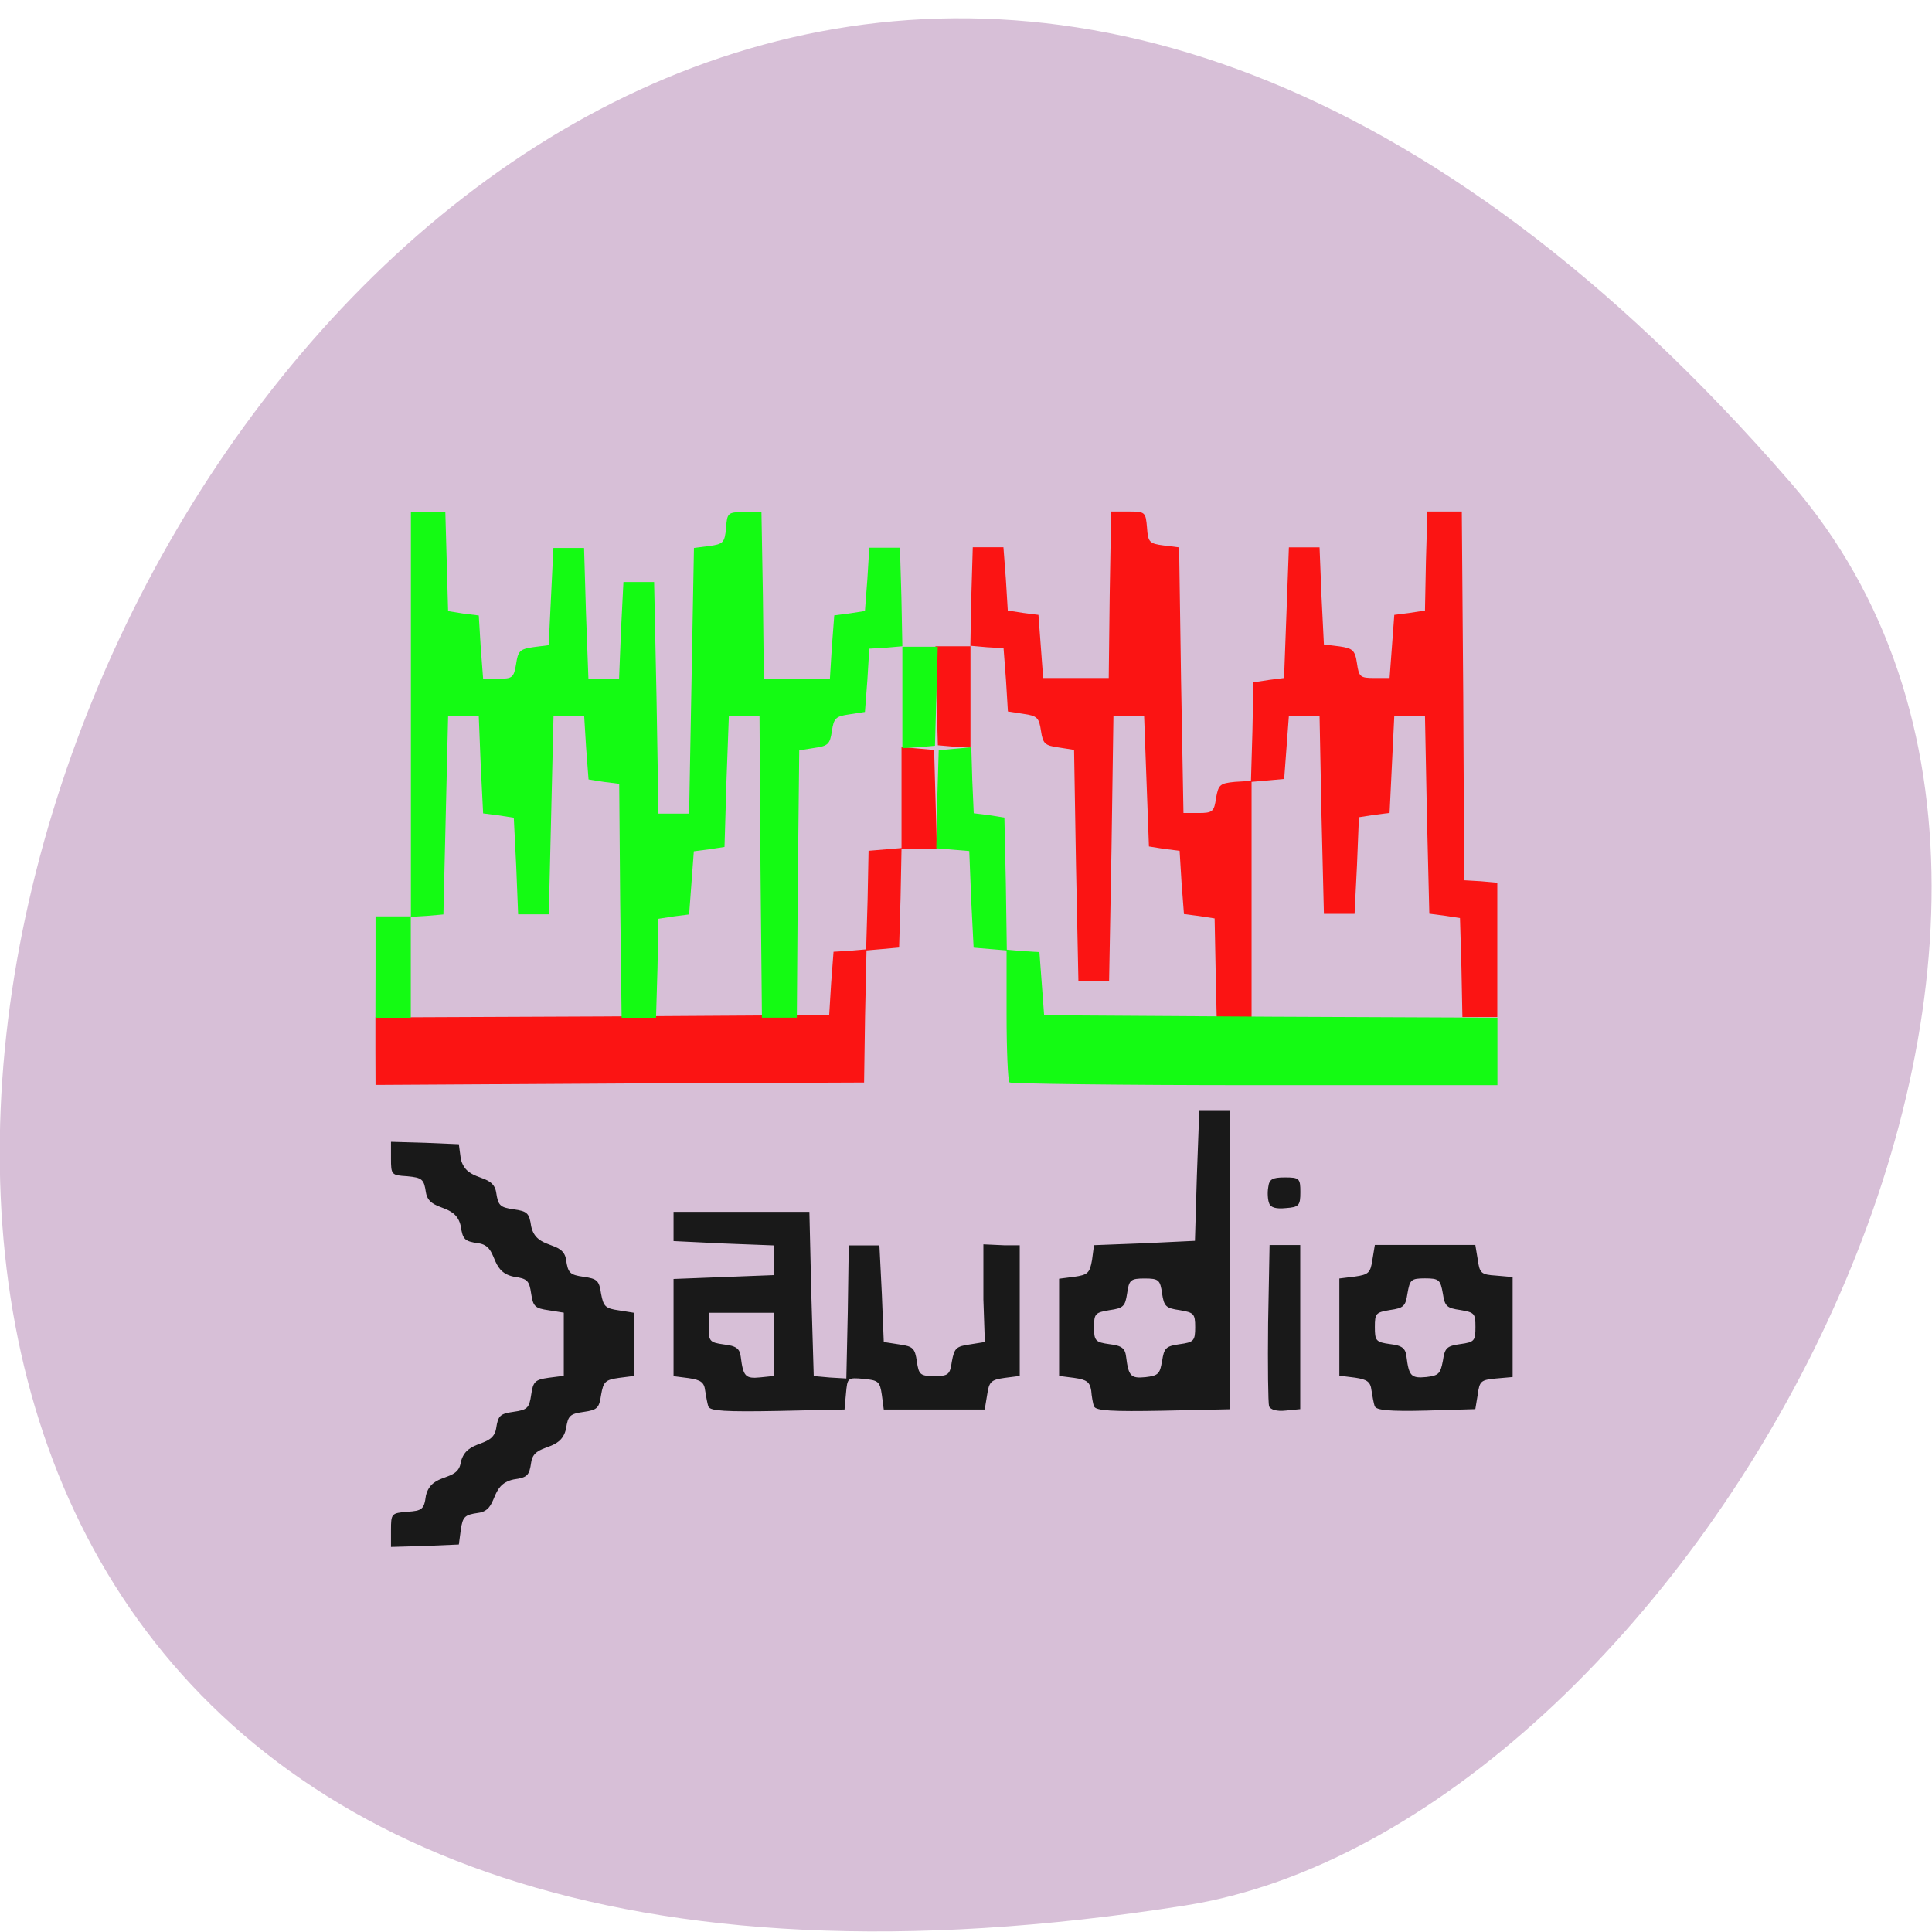 <svg xmlns="http://www.w3.org/2000/svg" viewBox="0 0 16 16"><path d="m 14.832 4 c -12.09 -13.949 -23.711 14.73 -5.02 11.781 c 4.102 -0.645 8.273 -8.02 5.02 -11.781" fill="#d7bfd7"/><path d="m 3.109 8.703 v -0.277 l 1.879 -0.008 l 1.879 -0.012 l 0.016 -0.262 l 0.02 -0.262 l 0.133 -0.008 l 0.137 -0.012 l 0.012 -0.41 l 0.008 -0.406 l 0.273 -0.023 v -0.836 l 0.137 0.012 l 0.133 0.012 l 0.023 0.82 h -0.293 l -0.008 0.406 l -0.012 0.41 l -0.133 0.012 l -0.137 0.012 l -0.012 0.547 l -0.008 0.547 l -2.023 0.008 l -2.023 0.012 m 6.957 -0.969 l -0.008 -0.41 l -0.129 -0.02 l -0.125 -0.016 l -0.02 -0.262 l -0.016 -0.262 l -0.129 -0.016 l -0.125 -0.02 l -0.02 -0.539 l -0.02 -0.543 h -0.254 l -0.016 1.102 l -0.02 1.098 h -0.254 l -0.02 -0.961 l -0.016 -0.957 l -0.129 -0.02 c -0.113 -0.016 -0.129 -0.031 -0.145 -0.137 c -0.016 -0.109 -0.031 -0.125 -0.145 -0.141 l -0.129 -0.02 l -0.016 -0.262 l -0.02 -0.262 l -0.137 -0.008 l -0.137 -0.012 v 0.844 l -0.133 -0.008 l -0.137 -0.012 l -0.012 -0.41 l -0.008 -0.41 h 0.289 l 0.008 -0.41 l 0.012 -0.41 h 0.254 l 0.02 0.262 l 0.016 0.262 l 0.129 0.02 l 0.125 0.016 l 0.039 0.523 h 0.543 l 0.008 -0.688 l 0.012 -0.691 h 0.141 c 0.141 0 0.145 0.004 0.156 0.133 c 0.008 0.121 0.02 0.133 0.137 0.148 l 0.129 0.016 l 0.016 1.098 l 0.02 1.102 h 0.125 c 0.117 0 0.129 -0.012 0.145 -0.125 c 0.02 -0.109 0.031 -0.121 0.156 -0.133 l 0.133 -0.008 l 0.012 -0.41 l 0.008 -0.406 l 0.129 -0.02 l 0.125 -0.016 l 0.02 -0.539 l 0.02 -0.543 h 0.254 l 0.016 0.402 l 0.02 0.402 l 0.129 0.016 c 0.109 0.016 0.129 0.031 0.145 0.141 c 0.016 0.113 0.027 0.121 0.145 0.121 h 0.125 l 0.039 -0.523 l 0.125 -0.016 l 0.129 -0.02 l 0.008 -0.41 l 0.012 -0.41 h 0.285 l 0.012 1.527 l 0.008 1.527 l 0.137 0.008 l 0.137 0.012 v 1.113 h -0.289 l -0.008 -0.41 l -0.012 -0.41 l -0.129 -0.02 l -0.125 -0.016 l -0.02 -0.82 l -0.016 -0.82 h -0.254 l -0.039 0.805 l -0.125 0.016 l -0.129 0.02 l -0.016 0.398 l -0.02 0.402 h -0.254 l -0.02 -0.82 l -0.016 -0.82 h -0.254 l -0.039 0.523 l -0.133 0.012 l -0.137 0.012 v 1.949 h -0.289" fill="#fb1413"/><path d="m 8.359 8.961 c -0.012 -0.016 -0.023 -0.266 -0.023 -0.559 v -0.531 l -0.273 -0.023 l -0.02 -0.398 l -0.016 -0.402 l -0.273 -0.023 l 0.008 -0.406 l 0.012 -0.406 l 0.133 -0.012 l 0.137 -0.012 l 0.008 0.273 l 0.012 0.273 l 0.129 0.016 l 0.125 0.02 l 0.012 0.547 l 0.008 0.547 l 0.137 0.012 l 0.133 0.008 l 0.039 0.523 l 1.875 0.012 l 1.879 0.008 v 0.559 h -2.01 c -1.105 0 -2.02 -0.012 -2.031 -0.023 m -5.25 -0.953 v -0.422 h 0.293 v -3.348 h 0.285 l 0.023 0.82 l 0.125 0.02 l 0.129 0.016 l 0.016 0.262 l 0.02 0.262 h 0.125 c 0.117 0 0.129 -0.008 0.148 -0.121 c 0.016 -0.109 0.031 -0.125 0.145 -0.141 l 0.125 -0.016 l 0.039 -0.805 h 0.254 l 0.016 0.543 l 0.02 0.539 h 0.254 l 0.016 -0.402 l 0.02 -0.398 h 0.254 l 0.02 0.957 l 0.016 0.961 h 0.254 l 0.02 -1.102 l 0.02 -1.098 l 0.125 -0.016 c 0.117 -0.016 0.129 -0.027 0.141 -0.148 c 0.008 -0.129 0.016 -0.133 0.152 -0.133 h 0.141 l 0.012 0.691 l 0.008 0.688 h 0.547 l 0.016 -0.262 l 0.02 -0.262 l 0.125 -0.016 l 0.129 -0.02 l 0.02 -0.262 l 0.016 -0.262 h 0.254 l 0.012 0.41 l 0.008 0.41 h 0.293 l -0.023 0.82 l -0.133 0.012 l -0.137 0.008 v -0.844 l -0.137 0.012 l -0.137 0.008 l -0.016 0.262 l -0.02 0.262 l -0.129 0.02 c -0.113 0.016 -0.129 0.031 -0.145 0.141 c -0.016 0.105 -0.031 0.121 -0.145 0.137 l -0.125 0.02 l -0.012 1.105 l -0.008 1.109 h -0.289 l -0.012 -1.246 l -0.008 -1.25 h -0.254 l -0.02 0.543 l -0.016 0.539 l -0.129 0.02 l -0.125 0.016 l -0.039 0.523 l -0.125 0.016 l -0.129 0.02 l -0.008 0.41 l -0.012 0.41 h -0.285 l -0.012 -0.969 l -0.008 -0.969 l -0.129 -0.016 l -0.125 -0.02 l -0.02 -0.262 l -0.016 -0.262 h -0.254 l -0.039 1.641 h -0.254 l -0.016 -0.402 l -0.02 -0.398 l -0.129 -0.02 l -0.125 -0.016 l -0.02 -0.402 l -0.016 -0.402 h -0.254 l -0.039 1.641 l -0.137 0.012 l -0.133 0.008 v 0.836 h -0.293" fill="#14fb13"/><path d="m 3.238 12.672 c 0 -0.137 0.004 -0.141 0.133 -0.152 c 0.125 -0.008 0.141 -0.02 0.156 -0.133 c 0.047 -0.199 0.266 -0.109 0.289 -0.277 c 0.047 -0.199 0.266 -0.113 0.293 -0.281 c 0.016 -0.105 0.031 -0.121 0.145 -0.137 c 0.113 -0.016 0.129 -0.031 0.145 -0.141 c 0.016 -0.109 0.031 -0.125 0.145 -0.141 l 0.125 -0.016 v -0.523 l -0.125 -0.02 c -0.113 -0.016 -0.129 -0.031 -0.145 -0.137 c -0.016 -0.109 -0.031 -0.125 -0.145 -0.141 c -0.207 -0.043 -0.121 -0.254 -0.293 -0.277 c -0.113 -0.016 -0.129 -0.031 -0.145 -0.141 c -0.043 -0.199 -0.262 -0.113 -0.289 -0.281 c -0.016 -0.109 -0.031 -0.121 -0.156 -0.133 c -0.129 -0.008 -0.133 -0.012 -0.133 -0.148 v -0.137 l 0.281 0.008 l 0.281 0.012 l 0.016 0.121 c 0.047 0.199 0.266 0.113 0.293 0.277 c 0.016 0.109 0.031 0.125 0.145 0.141 c 0.113 0.016 0.129 0.031 0.145 0.141 c 0.043 0.199 0.266 0.113 0.289 0.277 c 0.016 0.109 0.031 0.125 0.145 0.141 c 0.113 0.016 0.129 0.031 0.145 0.141 c 0.02 0.105 0.035 0.121 0.148 0.137 l 0.125 0.02 c 0 0.176 0 0.348 0 0.523 l -0.125 0.016 c -0.113 0.016 -0.129 0.031 -0.148 0.141 c -0.016 0.109 -0.031 0.125 -0.145 0.141 c -0.113 0.016 -0.129 0.031 -0.145 0.137 c -0.043 0.203 -0.266 0.113 -0.289 0.281 c -0.016 0.109 -0.031 0.125 -0.145 0.141 c -0.207 0.043 -0.121 0.254 -0.293 0.277 c -0.113 0.016 -0.129 0.031 -0.145 0.141 l -0.016 0.121 l -0.281 0.012 l -0.281 0.008 m 2.629 -1.16 c -0.008 -0.023 -0.02 -0.086 -0.027 -0.133 c -0.008 -0.07 -0.035 -0.09 -0.137 -0.105 l -0.125 -0.016 v -0.805 l 0.414 -0.016 l 0.418 -0.016 v -0.246 l -0.418 -0.016 l -0.414 -0.02 v -0.242 h 1.125 l 0.016 0.68 l 0.02 0.68 l 0.133 0.012 l 0.137 0.008 l 0.012 -0.551 l 0.008 -0.551 h 0.254 l 0.02 0.402 l 0.016 0.398 l 0.129 0.02 c 0.113 0.016 0.129 0.031 0.145 0.141 c 0.016 0.109 0.027 0.121 0.145 0.121 c 0.117 0 0.129 -0.012 0.145 -0.121 c 0.02 -0.109 0.035 -0.125 0.148 -0.141 l 0.125 -0.02 l -0.012 -0.352 v -0.457 l 0.176 0.008 h 0.125 v 1.082 l -0.125 0.016 c -0.113 0.016 -0.129 0.031 -0.145 0.141 l -0.02 0.121 h -0.836 l -0.016 -0.121 c -0.016 -0.113 -0.031 -0.121 -0.152 -0.133 c -0.133 -0.012 -0.133 -0.008 -0.145 0.121 l -0.012 0.133 l -0.555 0.012 c -0.426 0.008 -0.559 0 -0.57 -0.035 m 0.543 -0.516 v -0.262 h -0.543 v 0.121 c 0 0.113 0.008 0.125 0.125 0.141 c 0.105 0.012 0.133 0.035 0.141 0.105 c 0.02 0.16 0.039 0.18 0.16 0.168 l 0.117 -0.012 m 2.648 0.254 c -0.008 -0.023 -0.02 -0.086 -0.023 -0.133 c -0.012 -0.07 -0.035 -0.09 -0.141 -0.105 l -0.125 -0.016 v -0.805 l 0.125 -0.016 c 0.113 -0.016 0.129 -0.031 0.148 -0.141 l 0.016 -0.121 l 0.418 -0.016 l 0.418 -0.02 l 0.016 -0.539 l 0.02 -0.543 h 0.254 v 2.477 l -0.555 0.012 c -0.422 0.008 -0.555 0 -0.57 -0.035 m 0.563 -0.375 c 0.016 -0.109 0.031 -0.125 0.145 -0.141 c 0.117 -0.016 0.129 -0.027 0.129 -0.141 c 0 -0.113 -0.012 -0.121 -0.129 -0.141 c -0.113 -0.016 -0.129 -0.031 -0.145 -0.137 c -0.016 -0.113 -0.027 -0.125 -0.145 -0.125 c -0.117 0 -0.129 0.012 -0.145 0.125 c -0.016 0.105 -0.031 0.121 -0.145 0.137 c -0.117 0.02 -0.129 0.027 -0.129 0.141 c 0 0.113 0.012 0.125 0.129 0.141 c 0.102 0.012 0.129 0.035 0.137 0.105 c 0.02 0.16 0.039 0.18 0.16 0.168 c 0.105 -0.012 0.121 -0.027 0.137 -0.133 m 0.887 0.375 c -0.008 -0.027 -0.012 -0.336 -0.008 -0.691 l 0.012 -0.645 h 0.254 v 1.359 l -0.121 0.012 c -0.074 0.008 -0.125 -0.008 -0.137 -0.035 m 0.875 0 c -0.008 -0.023 -0.02 -0.086 -0.027 -0.133 c -0.008 -0.07 -0.035 -0.09 -0.137 -0.105 l -0.129 -0.016 v -0.805 l 0.129 -0.016 c 0.113 -0.016 0.129 -0.031 0.145 -0.141 l 0.02 -0.121 h 0.832 l 0.02 0.121 c 0.016 0.113 0.027 0.125 0.152 0.133 l 0.137 0.012 v 0.828 l -0.137 0.012 c -0.125 0.012 -0.137 0.02 -0.152 0.133 l -0.02 0.121 l -0.406 0.012 c -0.309 0.008 -0.414 -0.004 -0.426 -0.035 m 0.563 -0.375 c 0.016 -0.109 0.031 -0.125 0.145 -0.141 c 0.117 -0.016 0.125 -0.027 0.125 -0.141 c 0 -0.113 -0.008 -0.121 -0.125 -0.141 c -0.113 -0.016 -0.129 -0.031 -0.145 -0.137 c -0.02 -0.113 -0.031 -0.125 -0.148 -0.125 c -0.117 0 -0.125 0.012 -0.145 0.125 c -0.016 0.105 -0.031 0.121 -0.145 0.137 c -0.117 0.02 -0.125 0.027 -0.125 0.141 c 0 0.113 0.008 0.125 0.125 0.141 c 0.102 0.012 0.129 0.035 0.137 0.105 c 0.02 0.16 0.039 0.18 0.164 0.168 c 0.102 -0.012 0.117 -0.027 0.137 -0.133 m -1.438 -1.305 c -0.012 -0.027 -0.016 -0.09 -0.008 -0.133 c 0.008 -0.066 0.031 -0.082 0.137 -0.082 c 0.121 0 0.129 0.008 0.129 0.121 c 0 0.113 -0.012 0.125 -0.121 0.133 c -0.078 0.008 -0.125 -0.004 -0.137 -0.039" fill="#191919"/></svg>
